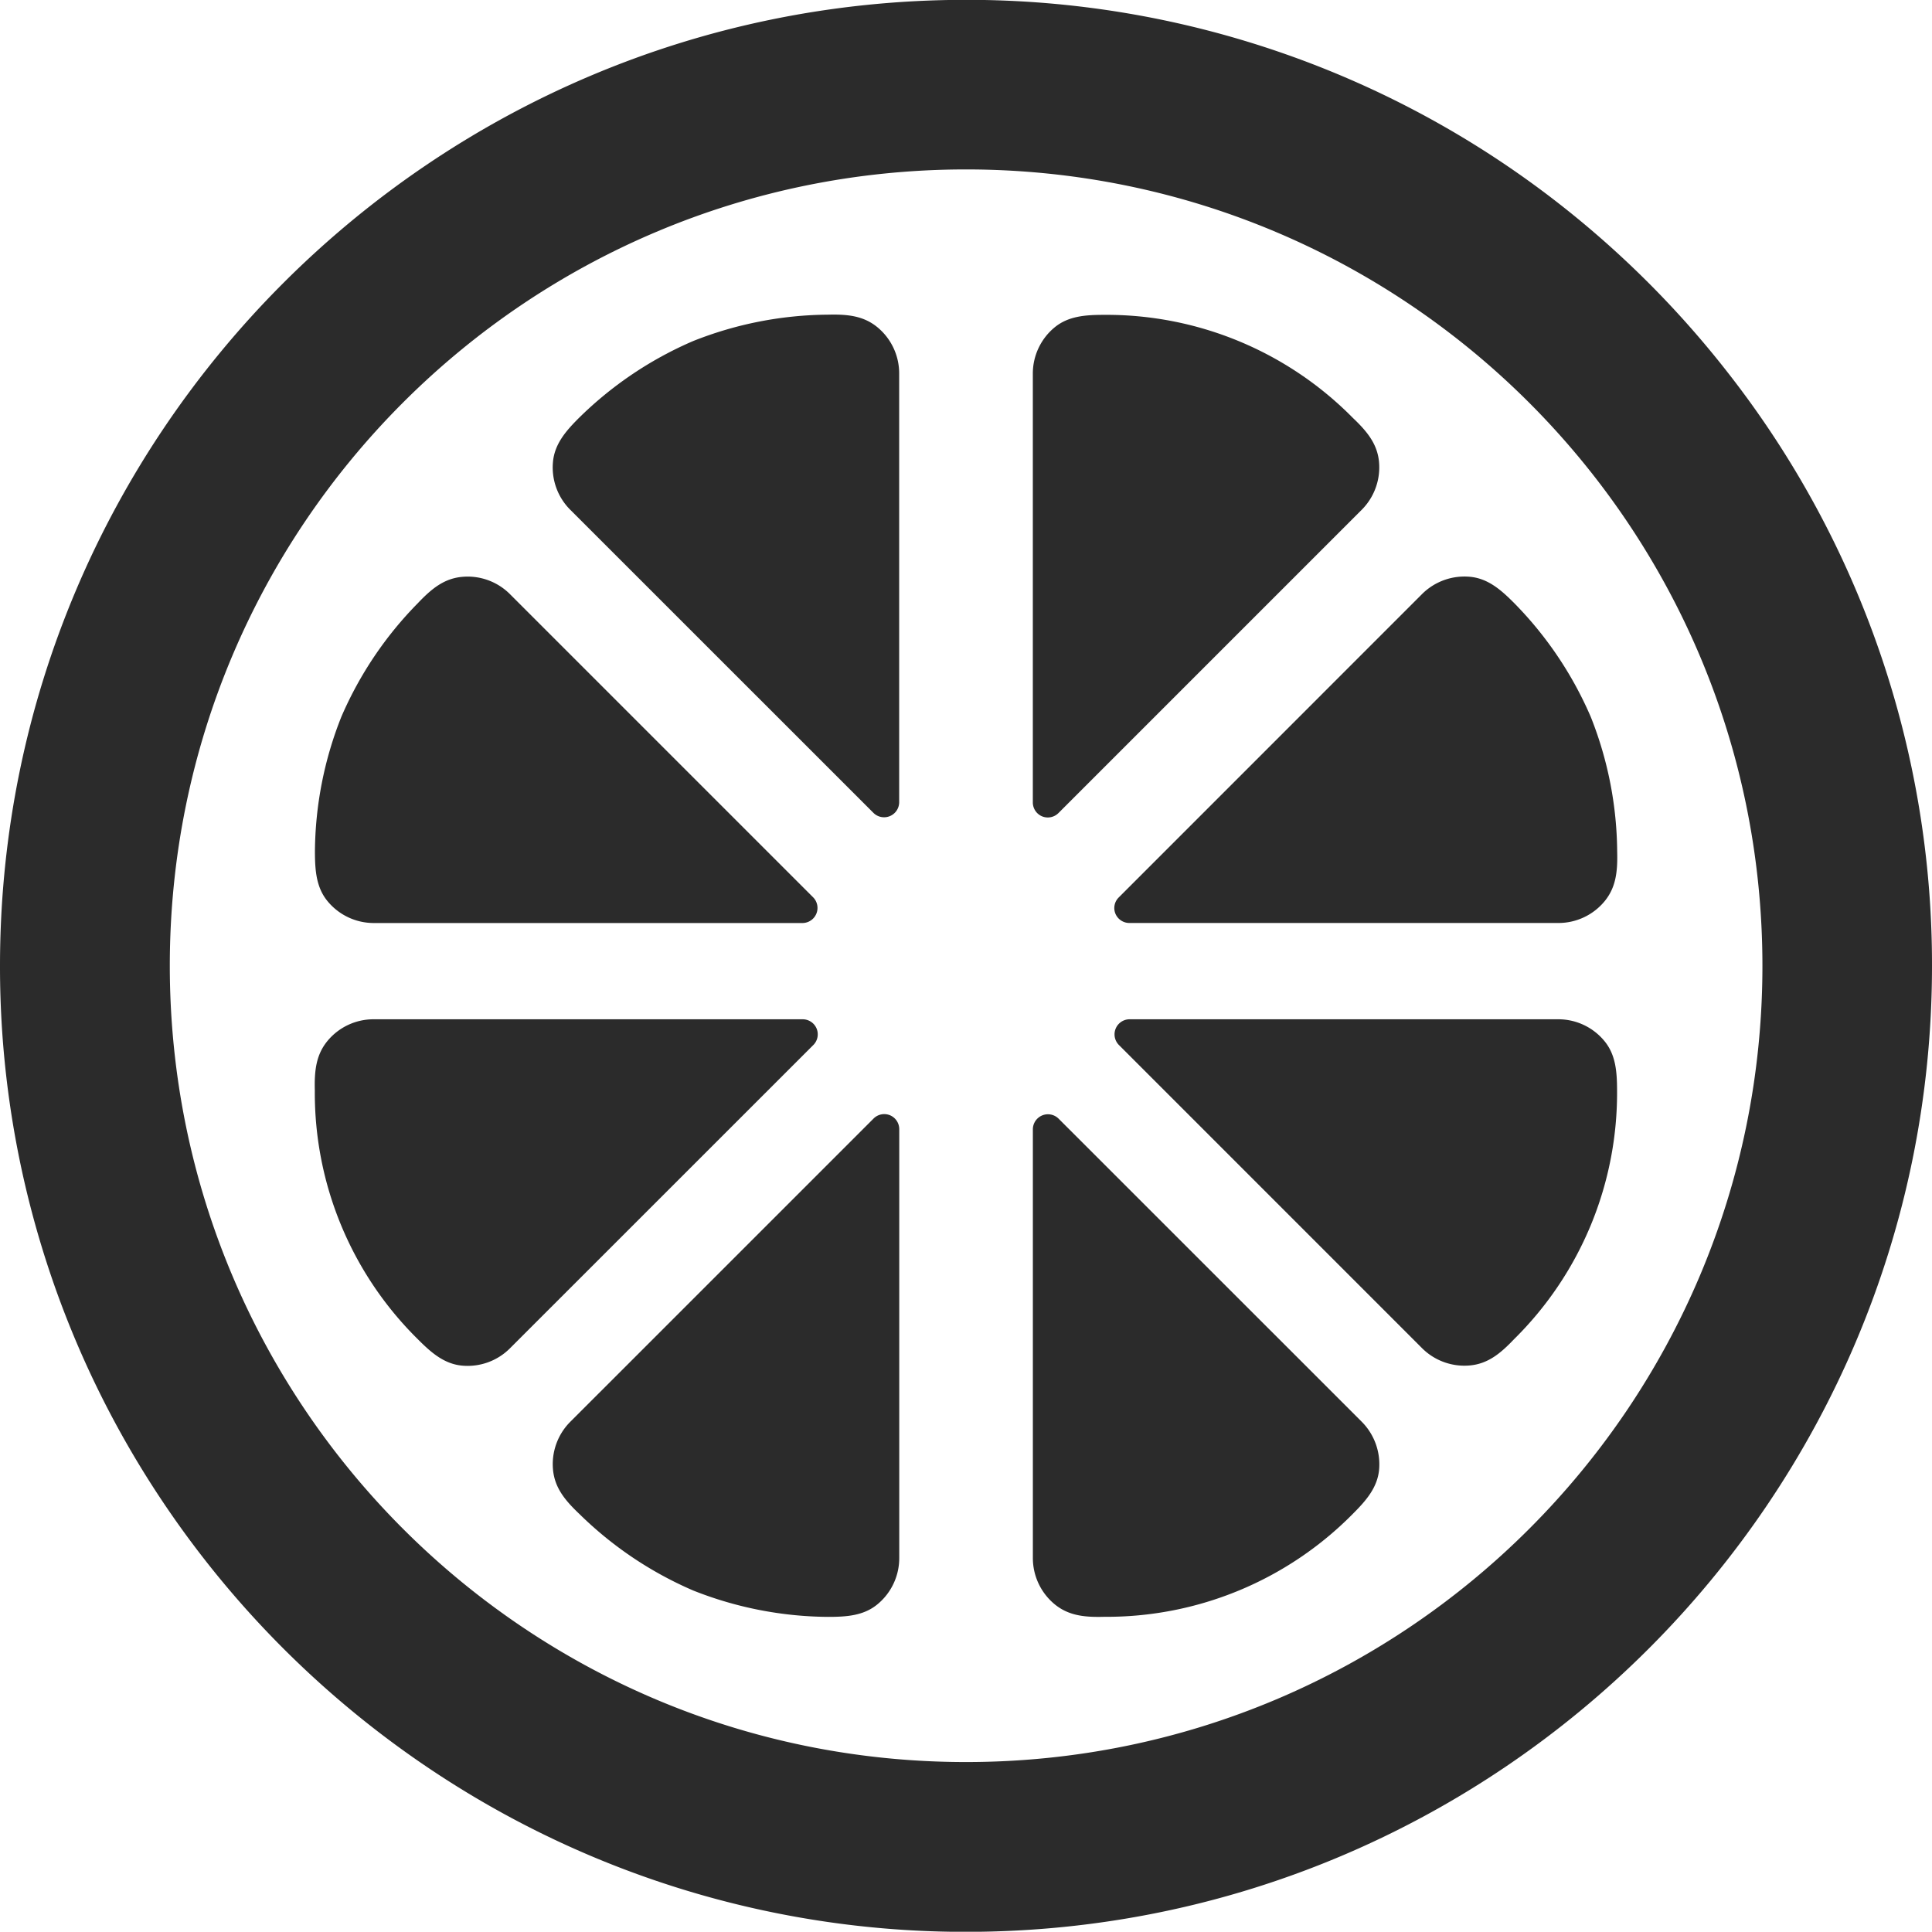 <svg id="_2" data-name="2" xmlns="http://www.w3.org/2000/svg" viewBox="0 0 512 511.93"><defs><style>.cls-1{fill:#2b2b2b;}</style></defs><title>orange</title><path class="cls-1" d="M458.06,99a258.7,258.7,0,0,0-45-45.06A254.92,254.92,0,0,0,256,0C114.85,0,0,114.82,0,256A254.56,254.56,0,0,0,34.2,383.69a258.08,258.08,0,0,0,94.08,94.08A254.53,254.53,0,0,0,256,512c141.19,0,256-114.85,256-256A254.39,254.39,0,0,0,458.06,99ZM256,467c-116.55,0-211-94.5-211-211.05S139.44,44.94,256,44.94,467.06,139.43,467.06,256,372.57,467,256,467Z" transform="translate(0 -0.04)"/><path class="cls-1" d="M235.85,295.59a4,4,0,0,0-4.33.86l-80.39,80.38a15.89,15.89,0,0,0-4.57,12.75c.46,4.72,3.11,8,6.93,11.63a98.71,98.71,0,0,0,30.19,20.32,98.53,98.53,0,0,0,35.71,7c4.94,0,9.47-.3,13.13-3.32a15.86,15.86,0,0,0,5.79-12.25V299.26A4,4,0,0,0,235.85,295.59Z" transform="translate(0 -0.04)"/><path class="cls-1" d="M276.16,216.38a4,4,0,0,0,4.32-.85l80.39-80.39a15.93,15.93,0,0,0,4.58-12.74c-.46-4.72-3.12-8-6.95-11.63a91.68,91.68,0,0,0-65.89-27.29c-4.94,0-9.47.31-13.13,3.32A15.87,15.87,0,0,0,273.71,99V212.72A4,4,0,0,0,276.16,216.38Z" transform="translate(0 -0.04)"/><path class="cls-1" d="M216.4,272.6a4,4,0,0,0-3.66-2.44H99a15.81,15.81,0,0,0-12.24,5.77c-3,3.66-3.47,7.87-3.33,13.14A91.67,91.67,0,0,0,110.78,355c3.48,3.49,6.9,6.48,11.63,6.94a15.85,15.85,0,0,0,12.73-4.58l80.41-80.39A4,4,0,0,0,216.4,272.6Z" transform="translate(0 -0.04)"/><path class="cls-1" d="M295.61,242.2a4,4,0,0,0,3.66,2.44H413a15.85,15.85,0,0,0,12.25-5.78c3-3.66,3.46-7.87,3.32-13.14a98.41,98.41,0,0,0-7-35.7,98.36,98.36,0,0,0-20.32-30.18c-3.48-3.5-6.91-6.48-11.63-6.94a15.92,15.92,0,0,0-12.76,4.57l-80.38,80.4A3.93,3.93,0,0,0,295.61,242.2Z" transform="translate(0 -0.04)"/><path class="cls-1" d="M86.81,238.87A15.86,15.86,0,0,0,99,244.65H212.73a4,4,0,0,0,2.8-6.77l-80.39-80.39a15.83,15.83,0,0,0-12.74-4.57c-4.72.45-8,3.11-11.63,6.93A98.3,98.3,0,0,0,90.46,190a98.32,98.32,0,0,0-7,35.7C83.47,230.68,83.79,235.21,86.81,238.87Z" transform="translate(0 -0.04)"/><path class="cls-1" d="M425.2,275.94A15.81,15.81,0,0,0,413,270.16H299.27a4,4,0,0,0-2.8,6.76l80.38,80.39a15.89,15.89,0,0,0,12.75,4.58c4.72-.46,8-3.12,11.64-6.95a91.68,91.68,0,0,0,27.3-65.88C428.53,284.13,428.21,279.59,425.2,275.94Z" transform="translate(0 -0.04)"/><path class="cls-1" d="M231.52,215.51a4,4,0,0,0,6.77-2.8V99a15.85,15.85,0,0,0-5.78-12.25c-3.66-3-7.86-3.46-13.13-3.32a98.44,98.44,0,0,0-35.71,7,98.5,98.5,0,0,0-30.19,20.31c-3.5,3.49-6.47,6.91-6.93,11.64a15.84,15.84,0,0,0,4.57,12.75Z" transform="translate(0 -0.04)"/><path class="cls-1" d="M280.48,296.44a4,4,0,0,0-6.76,2.82V412.95a15.87,15.87,0,0,0,5.78,12.24c3.66,3,7.87,3.47,13.13,3.32a91.67,91.67,0,0,0,65.89-27.29c3.5-3.49,6.48-6.92,6.95-11.64a16,16,0,0,0-4.58-12.75Z" transform="translate(0 -0.04)"/></svg>